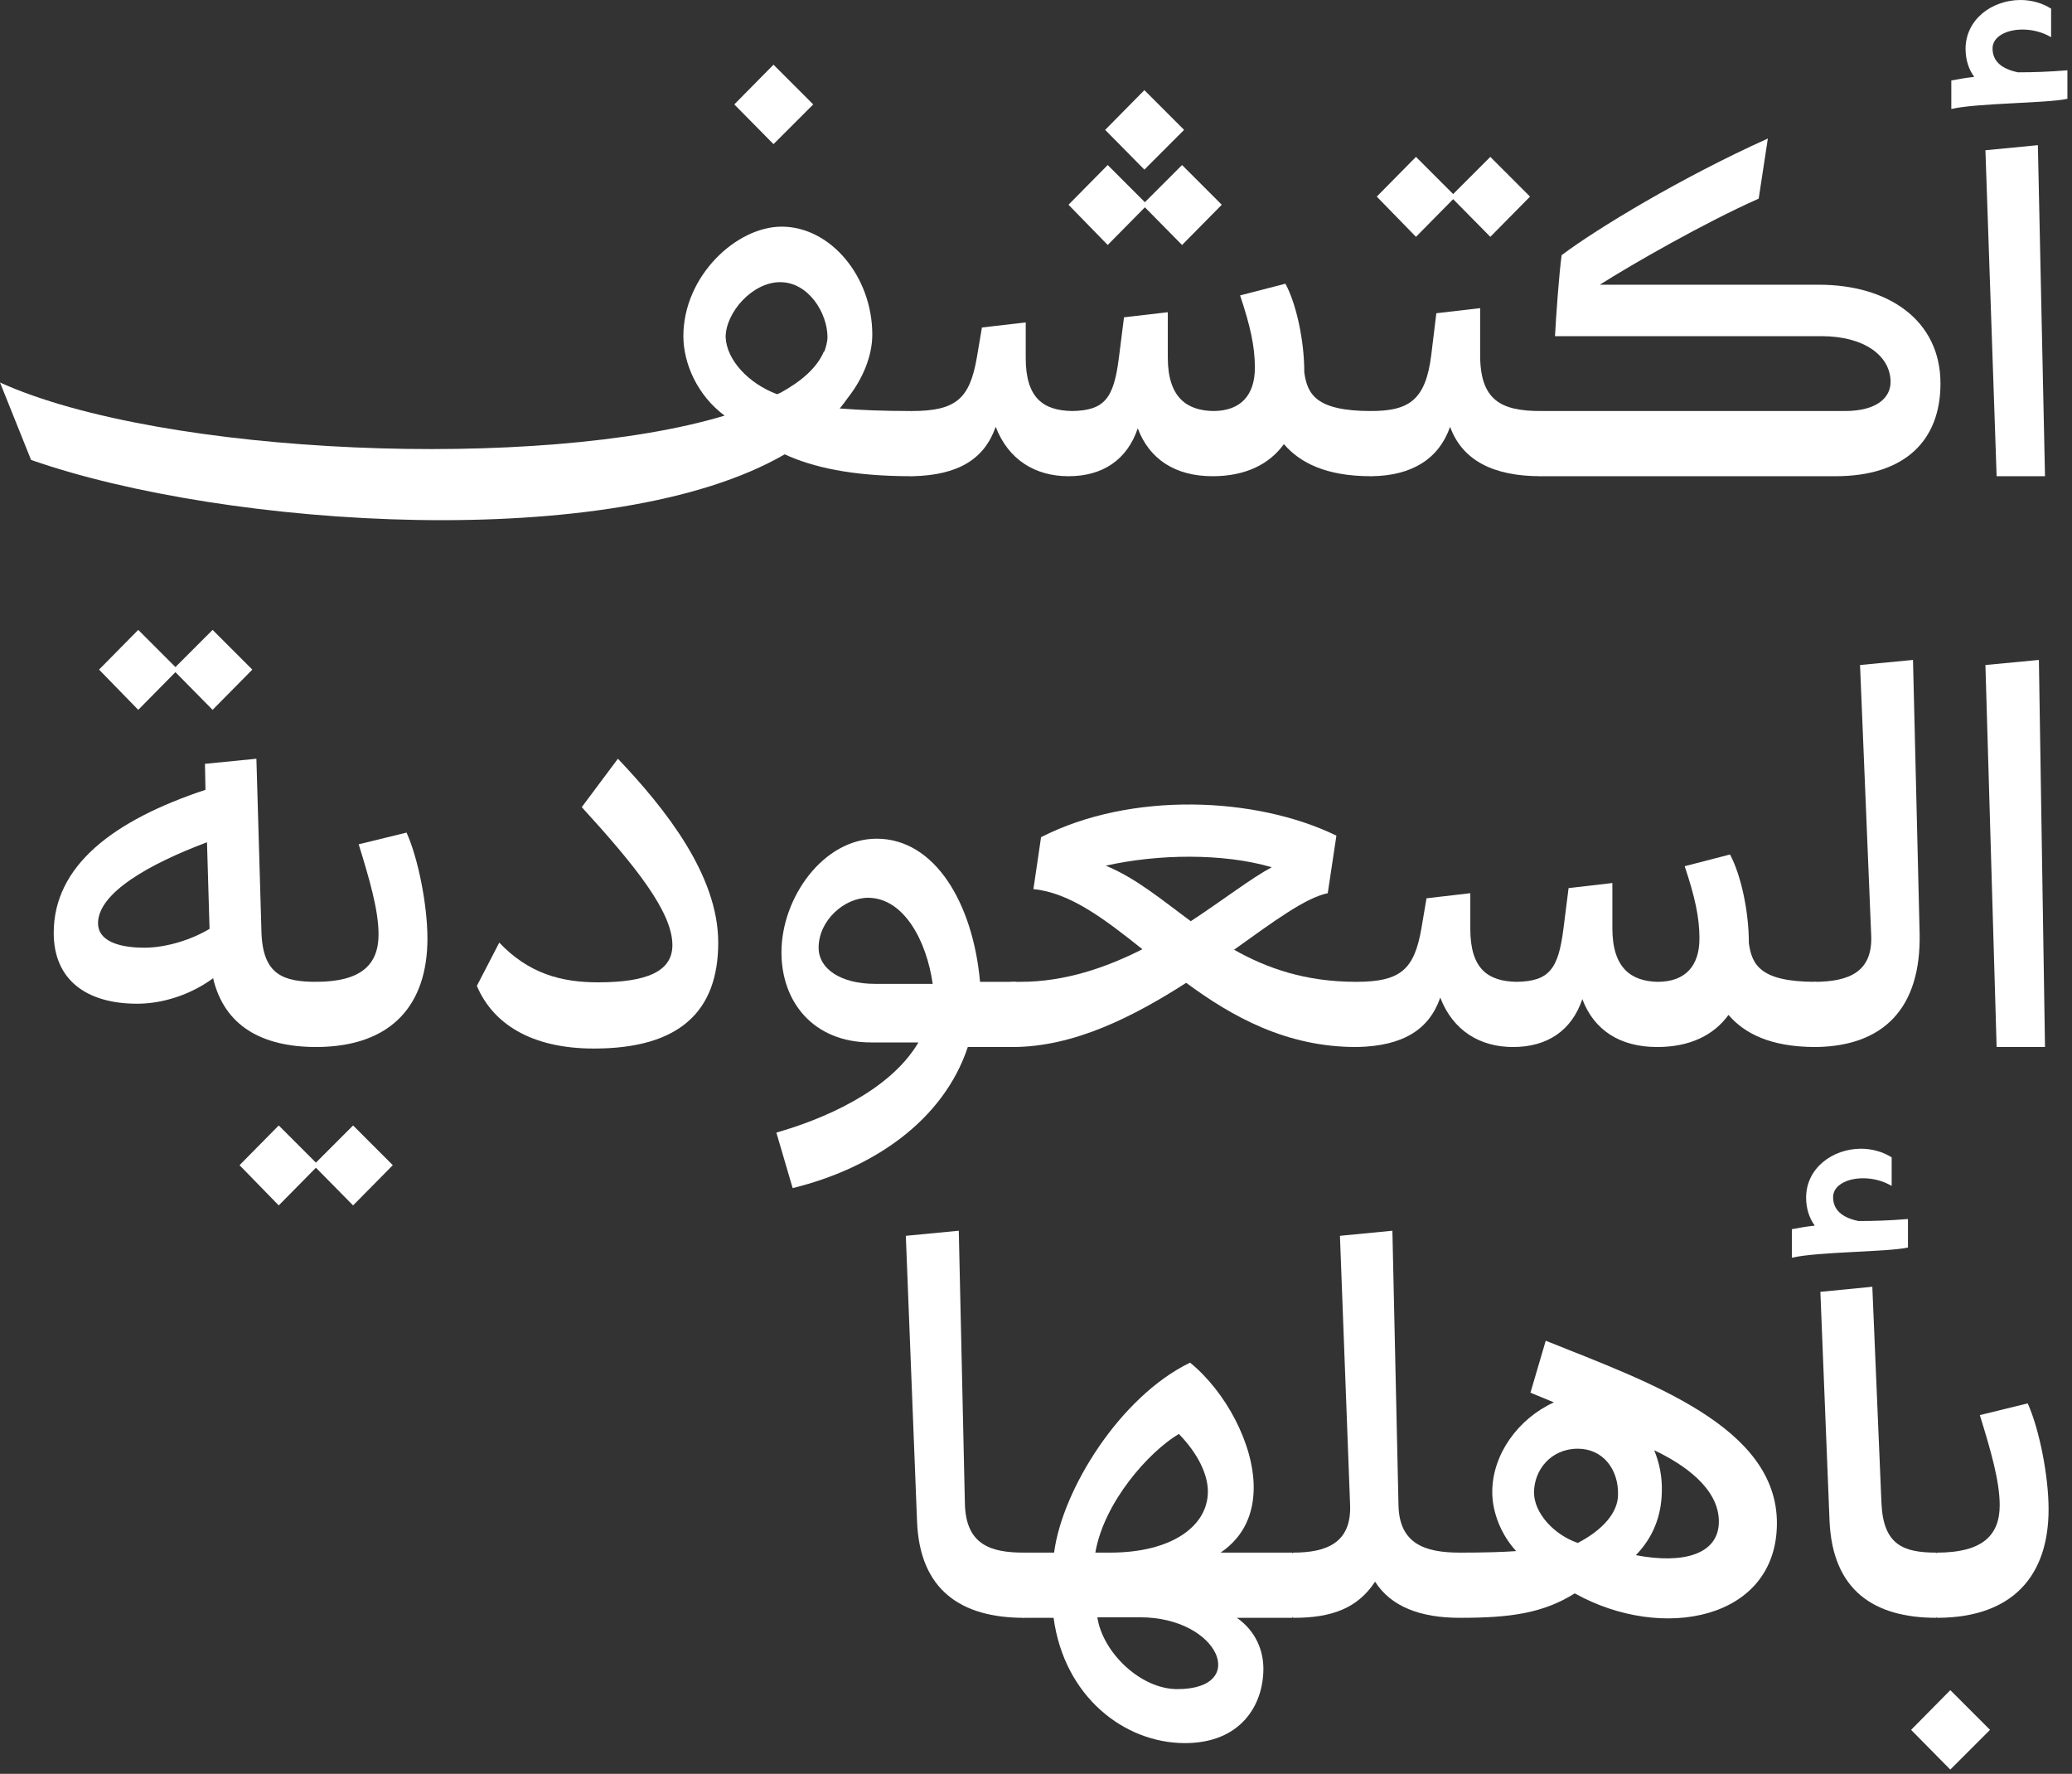 <svg width="236" height="202" viewBox="0 0 236 202" fill="none" xmlns="http://www.w3.org/2000/svg">
<rect x="0" y="0" width="236" height="202" fill="#333333" stroke="none"/>
<path d="M220.631 176.806C225.735 176.806 227.765 174.892 227.765 171.412C227.765 168.628 226.721 165.09 225.503 161.146L230.955 159.812C232.289 162.77 233.333 168.106 233.333 171.876C233.333 179.3 229.389 184.172 220.747 184.23H220.631V184.172L218.717 183.708V177.328L220.631 176.864V176.806ZM222.139 201.514L217.673 196.99L222.139 192.466L226.663 196.99L222.139 201.514Z" fill="white"/>
<path d="M220.564 184.23C213.43 184.23 208.732 181.098 208.384 173.21L207.34 147.11L213.256 146.53L214.3 171.238C214.532 175.936 216.794 176.806 220.564 176.806V184.23ZM204.092 139.976C204.788 139.86 205.542 139.686 206.702 139.57C206.064 138.7 205.716 137.598 205.716 136.38C205.716 133.016 208.732 130.812 211.98 130.812C213.198 130.812 214.474 131.16 215.46 131.798V135.046C214.474 134.466 213.314 134.176 212.212 134.176C210.356 134.176 208.79 134.988 208.79 136.322C208.79 137.714 209.718 138.642 211.69 139.048C213.488 139.048 215.17 138.99 217.316 138.816V142.064C214.938 142.586 207.108 142.528 204.092 143.224V139.976Z" fill="white"/>
<path d="M166.256 176.806C168.982 176.806 171.186 176.748 172.694 176.632C171.07 174.892 169.968 172.34 169.968 169.904C169.968 165.612 172.926 161.552 176.986 159.696L174.318 158.594L176.058 152.678C187.774 157.376 202.39 162.422 202.39 173.442C202.39 184.462 189.34 187.014 179.364 181.446C175.768 183.708 171.998 184.23 166.372 184.23H166.256V184.172L164.342 183.708V177.328L166.256 176.864V176.806ZM179.712 175.704C182.496 174.254 184.294 172.282 184.294 170.194C184.352 167.294 182.554 164.974 179.712 164.974C176.638 164.974 174.724 167.41 174.724 169.962C174.724 172.282 176.986 174.776 179.712 175.704ZM186.324 177.096C191.776 178.14 195.778 176.98 195.778 173.268C195.778 169.44 191.718 166.714 188.412 165.148C188.992 166.54 189.34 168.164 189.282 169.904C189.224 172.63 188.296 175.066 186.324 177.096Z" fill="white"/>
<path d="M166.249 184.23C161.783 184.23 158.419 182.954 156.621 180.112C154.649 183.128 151.691 184.23 147.399 184.23H147.283V184.172L145.369 183.708V177.328L147.283 176.864V176.806C151.169 176.806 153.895 175.646 153.779 171.47L152.619 140.73L158.593 140.15L159.289 171.47C159.405 175.762 162.247 176.806 166.249 176.806V184.23Z" fill="white"/>
<path d="M134.967 198.498C128.065 198.498 121.221 193.22 120.003 184.23H116.523V184.172L114.667 183.708V177.328L116.581 176.864V176.806H120.061C120.989 169.672 127.543 159.058 135.547 155.172C139.607 158.478 142.797 164.452 142.797 169.382C142.797 172.282 141.753 174.95 139.027 176.806H147.205V184.23H140.883C143.029 185.738 143.899 187.942 143.899 190.03C143.899 194.206 141.289 198.498 134.967 198.498ZM134.097 192.35C142.333 192.35 138.853 184.172 129.863 184.172H124.991C125.571 188.116 129.863 192.35 134.097 192.35ZM126.441 176.806C133.459 176.806 137.577 173.79 137.577 169.846C137.577 167.874 136.417 165.496 134.271 163.292C130.849 165.322 125.745 171.064 124.759 176.806H126.441Z" fill="white"/>
<path d="M116.629 184.23C109.495 184.23 104.739 181.098 104.449 173.21L103.173 140.73L109.205 140.15L109.901 171.238C110.017 175.936 112.859 176.806 116.629 176.806V184.23Z" fill="white"/>
<path d="M227.415 119.23L226.139 75.73L232.229 75.15L232.925 119.23H227.415Z" fill="white"/>
<path d="M206.638 111.806C210.64 111.806 213.25 110.646 213.134 106.644L211.858 75.73L217.89 75.15L218.644 106.296C218.818 114.822 214.526 119.114 206.87 119.23H206.638V119.172L204.84 118.708V112.328L206.638 111.864V111.806Z" fill="white"/>
<path d="M197.047 97.306C198.323 99.684 199.193 103.86 199.193 107.34V107.398C199.541 109.892 200.527 111.806 206.791 111.806V119.23C201.629 119.23 198.671 117.664 196.873 115.576C195.191 117.896 192.465 119.23 188.753 119.23C184.519 119.23 181.561 117.316 180.227 113.778C179.009 117.374 176.225 119.23 172.339 119.23C168.569 119.23 165.495 117.374 164.045 113.604C162.769 117.258 159.811 119.114 154.591 119.23H154.417V119.172L152.561 118.708V112.328L154.475 111.864V111.806C159.521 111.806 161.087 110.414 161.899 105.716L162.479 102.294L167.467 101.714V105.774C167.467 110.356 169.497 111.748 172.745 111.806C176.457 111.748 177.501 110.356 178.081 105.716L178.661 101.134L183.649 100.554V105.716C183.649 110.298 185.853 111.748 188.811 111.806C192.001 111.806 193.567 109.95 193.567 106.876C193.567 104.44 193.045 102.12 191.885 98.64L197.047 97.306Z" fill="white"/>
<path d="M115.328 119.23V111.806H116.256C121.302 111.806 126 110.182 130.118 108.094C125.826 104.672 121.882 101.656 117.706 101.25L118.576 95.334C128.784 90.114 143.052 90.694 152.216 95.16L151.23 101.714C148.678 102.236 145.024 104.962 140.558 108.152C144.27 110.24 148.62 111.806 154.478 111.806V119.23C146.532 119.23 140.384 115.808 135.106 111.922C129.132 115.75 122.346 119.23 115.328 119.23ZM113.066 112.328L115.27 111.806V119.23L113.066 118.708V112.328ZM125.942 98.582C129.364 99.974 132.322 102.468 135.628 104.904C139.34 102.468 142.472 100.032 144.85 98.756C139.282 97.132 131.858 97.248 125.942 98.582Z" fill="white"/>
<path d="M99.679 112.038H106.233C105.537 107.108 102.927 102.236 98.867 102.236C96.199 102.236 93.241 104.788 93.241 107.92C93.241 110.356 95.793 112.038 99.679 112.038ZM88.427 128.974C93.531 127.524 101.303 124.334 104.609 118.708H99.215C92.661 118.708 89.007 114.126 89.007 108.442C89.007 102.236 93.763 95.508 99.853 95.508C106.465 95.508 110.815 102.816 111.627 111.806H115.687V119.23H110.235C107.451 127.582 99.505 133.034 90.283 135.296L88.427 128.974Z" fill="white"/>
<path d="M56.866 107.34C60.23 110.878 63.942 111.864 68.118 111.864C73.744 111.864 76.586 110.588 76.586 107.63C76.586 103.86 72.41 98.64 66.262 91.912L70.38 86.402C75.832 92.144 81.806 99.684 81.806 107.34C81.806 115.17 77.398 119.404 67.654 119.404C60.404 119.404 56.112 116.504 54.314 112.27L56.866 107.34Z" fill="white"/>
<path d="M35.983 111.806C41.087 111.806 43.117 109.892 43.117 106.412C43.117 103.628 42.073 100.09 40.855 96.146L46.307 94.812C47.641 97.77 48.685 103.106 48.685 106.876C48.685 114.3 44.741 119.172 36.099 119.23H35.983V119.172L34.069 118.708V112.328L35.983 111.864V111.806ZM31.749 137.268L27.283 132.686L31.749 128.162L35.983 132.396L40.217 128.162L44.741 132.686L40.217 137.268L35.983 132.976L31.749 137.268Z" fill="white"/>
<path d="M23.345 86.982L29.203 86.402L29.783 106.238C29.957 111.052 32.335 111.806 36.047 111.806V119.23C29.783 119.23 25.549 116.794 24.273 111.4C21.663 113.314 18.473 114.3 15.631 114.3C9.831 114.3 6.119 111.574 6.119 106.238C6.119 98.582 12.905 93.42 23.403 89.94L23.345 86.982ZM15.747 80.834L11.281 76.252L15.747 71.728L19.981 75.962L24.215 71.728L28.739 76.252L24.215 80.834L19.981 76.542L15.747 80.834ZM11.165 105.136C11.165 107.05 13.311 107.92 16.443 107.92C19.053 107.92 21.953 106.934 23.867 105.774L23.577 95.914C17.081 98.35 11.165 101.656 11.165 105.136Z" fill="white"/>
<path d="M227.415 54.23L226.139 17.11L232.113 16.53L232.925 54.23H227.415ZM222.253 9.164C222.949 9.048 223.703 8.874 224.863 8.758C224.225 7.888 223.877 6.786 223.877 5.568C223.877 2.204 226.893 0 230.141 0C231.359 0 232.635 0.348 233.621 0.986V4.234C232.635 3.654 231.475 3.364 230.373 3.364C228.517 3.364 226.951 4.176 226.951 5.51C226.951 6.902 227.879 7.83 229.851 8.236C231.649 8.236 233.331 8.178 235.477 8.004V11.252C233.099 11.774 225.269 11.716 222.253 12.412V9.164Z" fill="white"/>
<path d="M177.114 38.28C177.23 36.018 177.578 31.204 177.868 29.058C181.87 26.042 191.556 20.184 201.358 15.776L200.314 22.62C194.166 25.346 185.872 30.102 182.218 32.422H207.158C215.104 32.422 221.02 36.482 221.02 43.674C221.02 50.17 216.96 54.23 209.072 54.23H175.432V54.172L173.518 53.708V47.328L175.432 46.864V46.806H210.116C213.828 46.806 215.336 45.24 215.336 43.5C215.336 40.542 212.378 38.28 207.448 38.28H177.114Z" fill="white"/>
<path d="M175.489 54.23C170.095 54.23 166.557 52.432 165.165 48.604C163.889 52.258 160.815 54.172 156.233 54.23H156.117V54.172L154.203 53.708V47.328L156.117 46.864V46.806C160.467 46.806 162.381 45.588 163.019 40.426L163.599 35.67L168.587 35.09V40.426C168.587 45.588 170.965 46.806 175.489 46.806V54.23ZM161.279 26.97L156.813 22.388L161.279 17.864L165.513 22.098L169.747 17.864L174.271 22.388L169.747 26.97L165.513 22.678L161.279 26.97Z" fill="white"/>
<path d="M146.41 32.306C147.686 34.684 148.556 38.86 148.556 42.34V42.398C148.904 44.892 149.89 46.806 156.154 46.806V54.23C150.992 54.23 148.034 52.664 146.236 50.576C144.554 52.896 141.828 54.23 138.116 54.23C133.882 54.23 130.924 52.316 129.59 48.778C128.372 52.374 125.588 54.23 121.702 54.23C117.932 54.23 114.858 52.374 113.408 48.604C112.132 52.258 109.174 54.114 103.954 54.23H103.78V54.172L101.924 53.708V47.328L103.838 46.864V46.806C108.884 46.806 110.45 45.414 111.262 40.716L111.842 37.294L116.83 36.714V40.774C116.83 45.356 118.86 46.748 122.108 46.806C125.82 46.748 126.864 45.356 127.444 40.716L128.024 36.134L133.012 35.554V40.716C133.012 45.298 135.216 46.748 138.174 46.806C141.364 46.806 142.93 44.95 142.93 41.876C142.93 39.44 142.408 37.12 141.248 33.64L146.41 32.306ZM126.168 27.898L121.702 23.316L126.168 18.792L130.402 23.026L134.636 18.792L139.16 23.316L134.636 27.898L130.402 23.606L126.168 27.898ZM130.344 19.314L125.878 14.79L130.344 10.266L134.868 14.79L130.344 19.314Z" fill="white"/>
<path d="M82.65 38.396C82.766 41.006 85.26 43.674 88.508 44.892L88.914 44.718C91.35 43.384 93.09 41.818 93.844 40.02H93.902C94.076 39.498 94.25 38.918 94.25 38.396C94.25 35.67 92.104 32.132 88.856 32.132C85.666 32.132 82.65 35.612 82.65 38.396ZM88.102 16.414L83.636 11.89L88.102 7.366L92.626 11.89L88.102 16.414ZM0 43.558C18.444 51.91 61.596 53.65 82.534 47.328C79.46 45.066 77.836 41.412 77.836 38.28C77.836 31.436 83.868 25.81 89.03 25.81C94.598 25.81 99.354 31.494 99.354 38.106C99.354 40.484 98.31 43.094 96.57 45.298C96.28 45.704 95.99 46.11 95.642 46.516C97.904 46.69 100.456 46.806 103.82 46.806V54.23C96.976 54.23 92.51 53.186 89.378 51.736C69.89 63.046 25.752 60.146 3.538 52.374L0 43.558Z" fill="white"/>
</svg>
